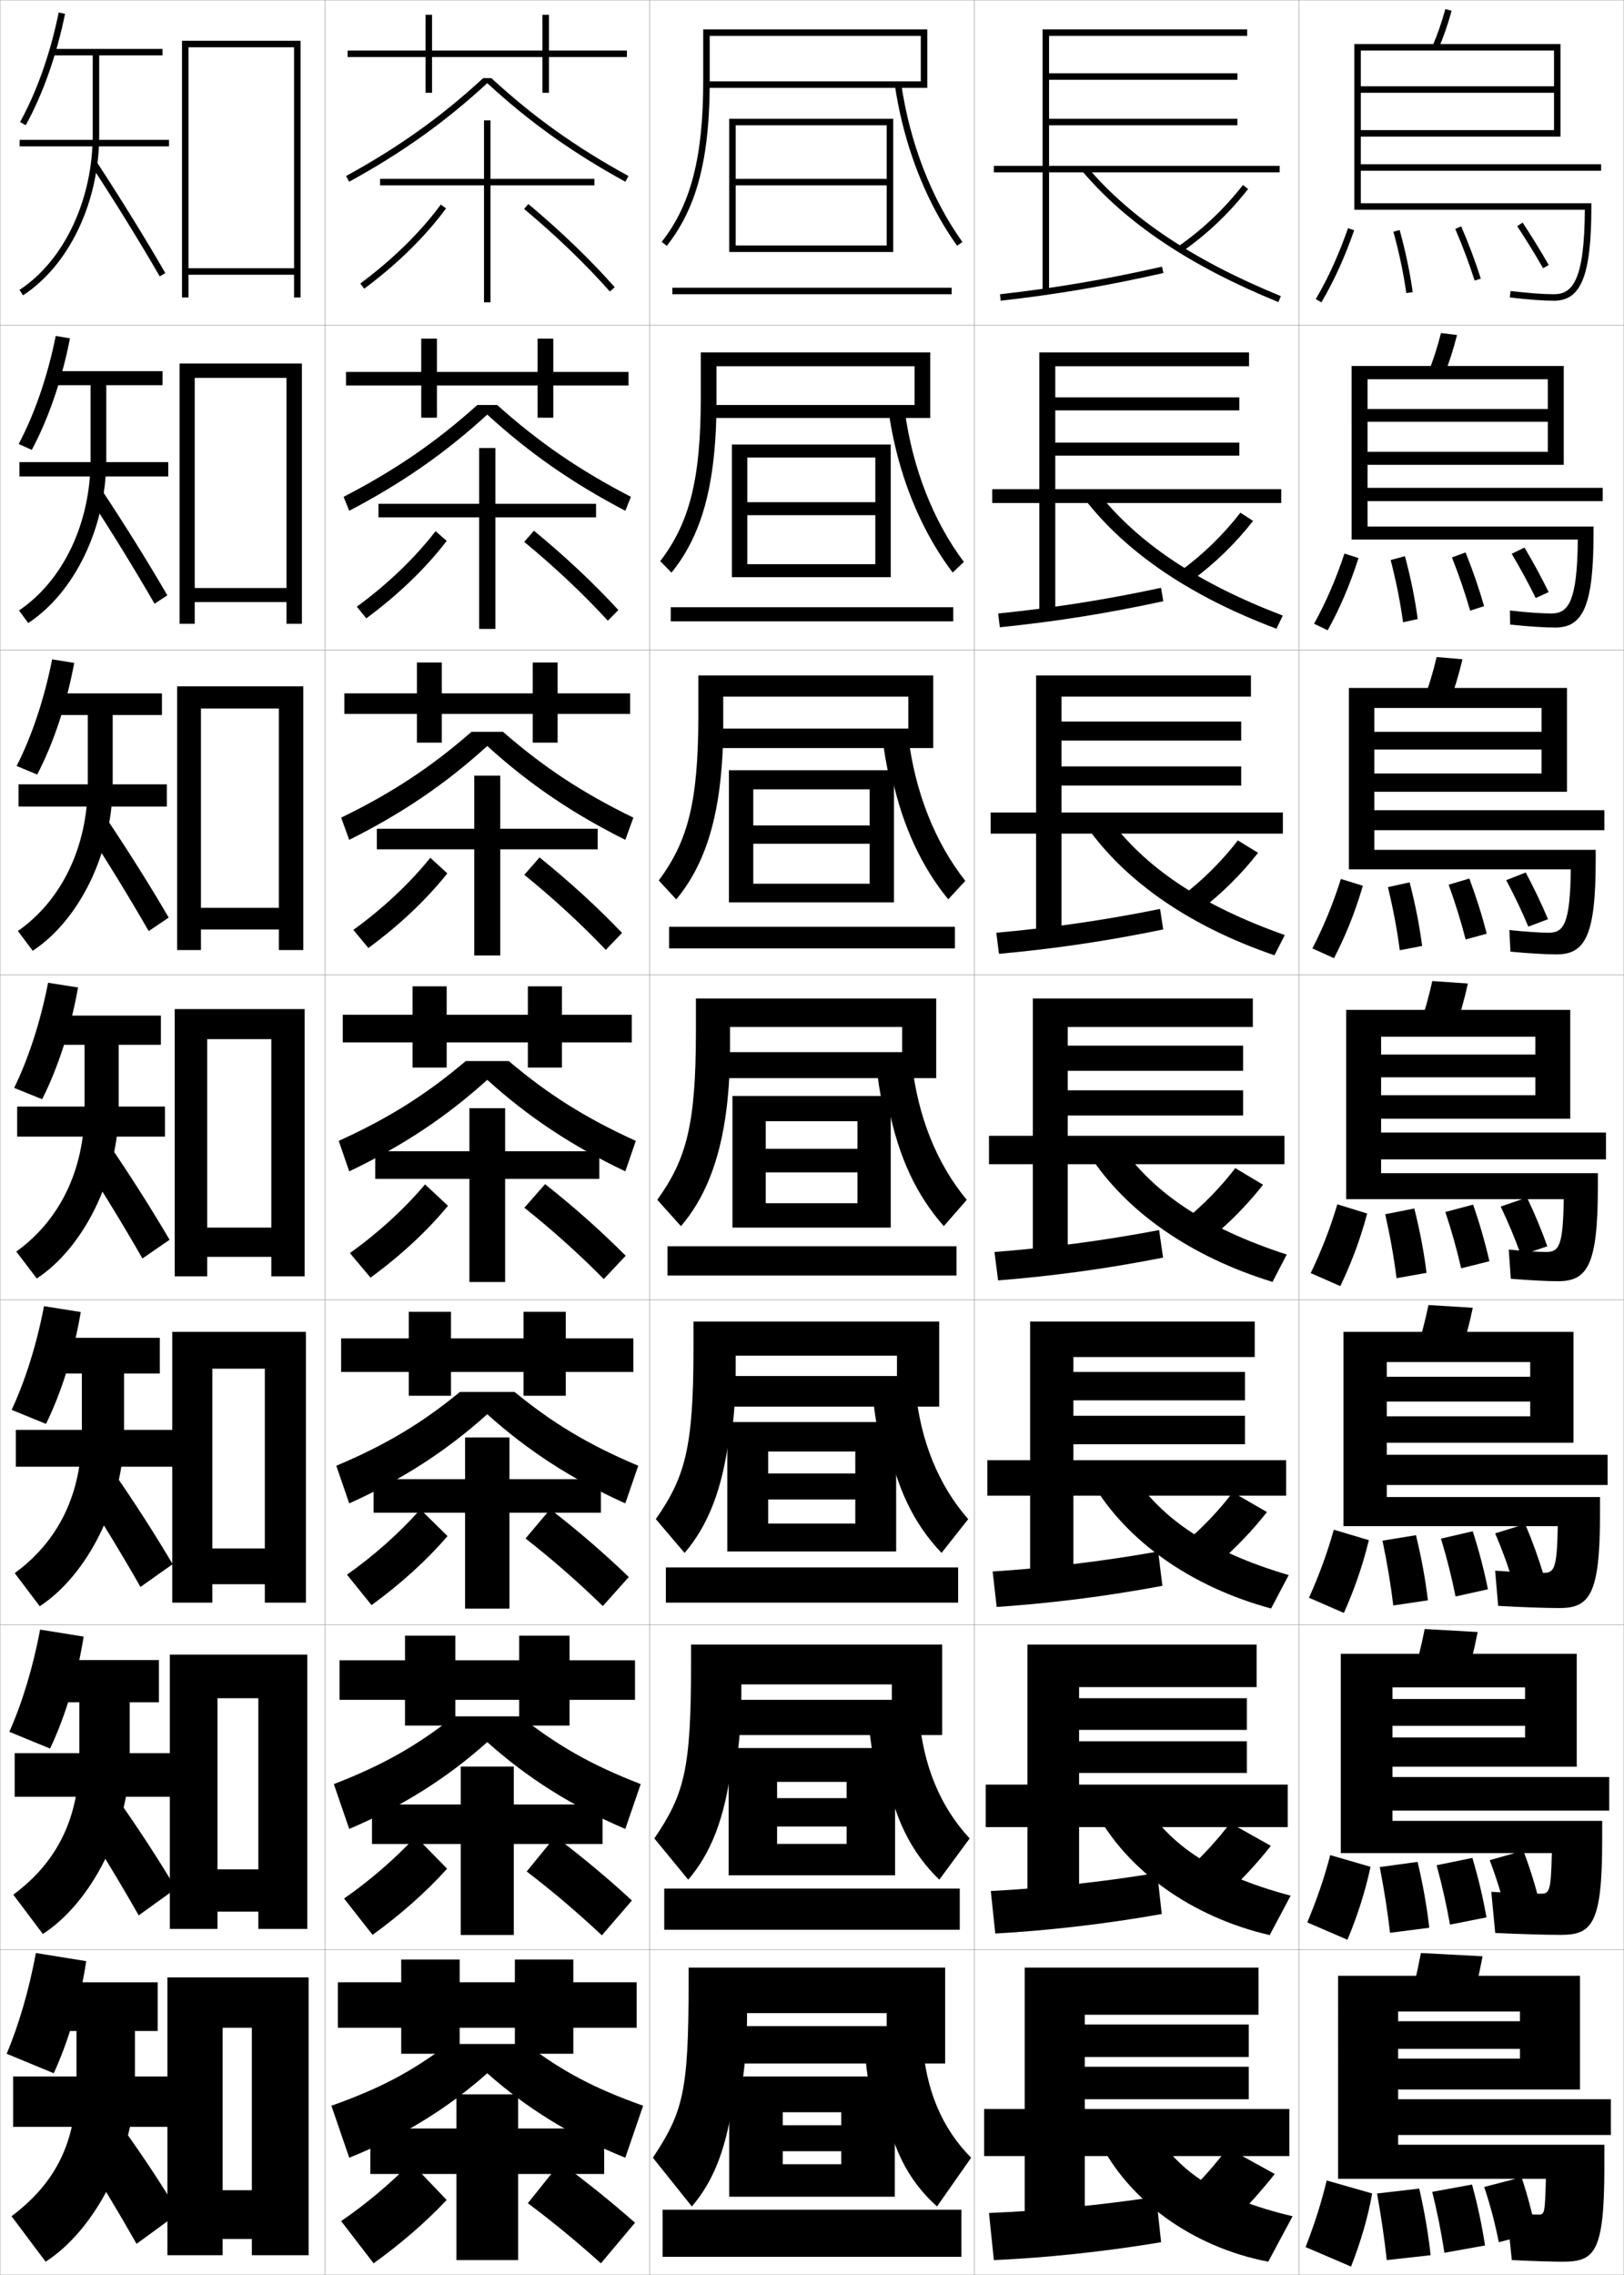 <?xml version="1.0" encoding="utf-8"?>
<!-- Generator: Adobe Illustrator 11 Build 225, SVG Export Plug-In . SVG Version: 6.0.0 Build 78)  -->
<!DOCTYPE svg PUBLIC "-//W3C//DTD SVG 1.0//EN"    "http://www.w3.org/TR/2001/REC-SVG-20010904/DTD/svg10.dtd">
<svg  xmlns="http://www.w3.org/2000/svg" xmlns:xlink="http://www.w3.org/1999/xlink" xmlns:a="http://ns.adobe.com/AdobeSVGViewerExtensions/3.0/"
	 width="500.1" height="700.1" viewBox="0 0 500.1 700.1"
	 overflow="visible" enable-background="new 0 0 500.1 700.1" xml:space="preserve">
		<g id="glyphs">
			<g>
				<rect x="0.05" y="0.05" fill="none" stroke="#999999" stroke-width="0.1" width="100" height="100"/> 
				<rect x="0.05" y="100.05" fill="none" stroke="#999999" stroke-width="0.1" width="100" height="100"/> 
				<rect x="0.05" y="200.05" fill="none" stroke="#999999" stroke-width="0.1" width="100" height="100"/> 
				<rect x="0.05" y="300.05" fill="none" stroke="#999999" stroke-width="0.1" width="100" height="100"/> 
				<rect x="0.05" y="400.05" fill="none" stroke="#999999" stroke-width="0.1" width="100" height="100"/> 
				<rect x="0.05" y="500.05" fill="none" stroke="#999999" stroke-width="0.1" width="100" height="100"/> 
				<rect x="0.05" y="600.05" fill="none" stroke="#999999" stroke-width="0.1" width="100" height="100"/> 
				<rect x="100.05" y="0.05" fill="none" stroke="#999999" stroke-width="0.1" width="100" height="100"/> 
				<rect x="100.05" y="100.05" fill="none" stroke="#999999" stroke-width="0.1" width="100" height="100"/> 
				<rect x="100.05" y="200.05" fill="none" stroke="#999999" stroke-width="0.1" width="100" height="100"/> 
				<rect x="100.05" y="300.05" fill="none" stroke="#999999" stroke-width="0.1" width="100" height="100"/> 
				<rect x="100.05" y="400.05" fill="none" stroke="#999999" stroke-width="0.1" width="100" height="100"/> 
				<rect x="100.05" y="500.05" fill="none" stroke="#999999" stroke-width="0.1" width="100" height="100"/> 
				<rect x="100.05" y="600.05" fill="none" stroke="#999999" stroke-width="0.1" width="100" height="100"/> 
				<rect x="200.05" y="0.05" fill="none" stroke="#999999" stroke-width="0.1" width="100" height="100"/> 
				<rect x="200.05" y="100.05" fill="none" stroke="#999999" stroke-width="0.1" width="100" height="100"/> 
				<rect x="200.05" y="200.05" fill="none" stroke="#999999" stroke-width="0.1" width="100" height="100"/> 
				<rect x="200.05" y="300.05" fill="none" stroke="#999999" stroke-width="0.1" width="100" height="100"/> 
				<rect x="200.05" y="400.05" fill="none" stroke="#999999" stroke-width="0.1" width="100" height="100"/> 
				<rect x="200.05" y="500.05" fill="none" stroke="#999999" stroke-width="0.1" width="100" height="100"/> 
				<rect x="200.05" y="600.05" fill="none" stroke="#999999" stroke-width="0.1" width="100" height="100"/> 
				<rect x="300.05" y="0.05" fill="none" stroke="#999999" stroke-width="0.1" width="100" height="100"/> 
				<rect x="300.05" y="100.05" fill="none" stroke="#999999" stroke-width="0.1" width="100" height="100"/> 
				<rect x="300.05" y="200.05" fill="none" stroke="#999999" stroke-width="0.1" width="100" height="100"/> 
				<rect x="300.05" y="300.05" fill="none" stroke="#999999" stroke-width="0.1" width="100" height="100"/> 
				<rect x="300.05" y="400.05" fill="none" stroke="#999999" stroke-width="0.1" width="100" height="100"/> 
				<rect x="300.05" y="500.05" fill="none" stroke="#999999" stroke-width="0.1" width="100" height="100"/> 
				<rect x="300.05" y="600.05" fill="none" stroke="#999999" stroke-width="0.1" width="100" height="100"/> 
				<rect x="400.05" y="0.05" fill="none" stroke="#999999" stroke-width="0.1" width="100" height="100"/> 
				<rect x="400.05" y="100.05" fill="none" stroke="#999999" stroke-width="0.1" width="100" height="100"/> 
				<rect x="400.05" y="200.05" fill="none" stroke="#999999" stroke-width="0.1" width="100" height="100"/> 
				<rect x="400.05" y="300.05" fill="none" stroke="#999999" stroke-width="0.1" width="100" height="100"/> 
				<rect x="400.05" y="400.05" fill="none" stroke="#999999" stroke-width="0.1" width="100" height="100"/> 
				<rect x="400.05" y="500.05" fill="none" stroke="#999999" stroke-width="0.1" width="100" height="100"/> 
				<rect x="400.05" y="600.05" fill="none" stroke="#999999" stroke-width="0.1" width="100" height="100"/> 
			</g>
			<g>
				<polygon points="77.55,674.05 68.55,674.05 68.55,689.05 77.55,689.05 
					77.55,694.05 95.05,694.05 95.05,608.55 51.55,608.55 51.55,694.05 
					68.55,694.05 68.55,624.05 77.55,624.05 "/>
				<polygon points="94.633,509.216 52.299,509.216 52.299,593.633 66.966,593.633 
					66.966,522.633 79.55,522.633 79.55,575.3 66.966,575.3 66.966,588.3 
					79.55,588.3 79.55,593.633 94.633,593.633 "/>
				<polygon points="94.216,409.883 53.05,409.883 53.05,493.217 65.383,493.217 
					65.383,421.217 81.55,421.217 81.55,476.55 65.383,476.55 65.383,487.55 
					81.55,487.55 81.55,493.217 94.216,493.217 "/>
				<polygon points="93.8,310.55 53.8,310.55 53.8,392.8 63.8,392.8 
					63.8,319.8 83.55,319.8 83.55,377.8 63.8,377.8 63.8,386.8 
					83.55,386.8 83.55,392.8 93.8,392.8 "/>
				<polygon points="93.383,211.216 54.549,211.216 54.549,292.383 61.883,292.383 
					61.883,218.049 85.883,218.049 85.883,279.383 61.883,279.383 61.883,286.05 
					85.883,286.05 85.883,292.383 93.383,292.383 "/>
				<polygon points="92.966,111.883 55.3,111.883 55.3,191.967 59.966,191.967 
					59.966,116.3 88.217,116.3 88.217,180.967 59.966,180.967 59.966,185.3 
					88.217,185.3 88.217,191.967 92.966,191.967 "/>
				<polygon points="90.55,82.55 58.05,82.55 58.05,84.55 90.55,84.55 
					90.55,91.55 92.55,91.55 92.55,12.55 56.05,12.55 56.05,91.55 
					58.05,91.55 58.05,14.55 90.55,14.55 "/>
			</g>
			<g>
				<g>
					<path d="M16.55,638.05c4.551-9.883,8.098-21.968,10-34.5l-15.5-2.5
						c-2.101,11.342-5.283,22.22-9,31L16.55,638.05z"/>
					<path d="M23.55,625.05v15.5c0,18.67-6.418,31.323-20,41.5l10.5,14
						c14.974-9.585,27.5-32.883,27.5-55.5v-15.5h7v-15h-34v15H23.55z"/>
					<rect x="4.05" y="639.05" width="48.5" height="15.5"/> 
					<path d="M24.55,661.55c6.094,9.479,11.823,18.983,17.5,29l13-9.5
						c-4.966-8.296-10.742-17.108-17.5-26.5L24.55,661.55z"/>
				</g>
				<g>
					<path d="M15.414,538.13c4.67-9.822,8.342-21.924,10.351-34.463l-13.41-2.15
						c-2.167,11.518-5.522,22.576-9.482,31.453L15.414,538.13z"/>
					<path d="M24.435,523.884v16.832c0,18.926-6.924,32.449-20.341,42.377l9.104,12.096
						c14.756-9.537,26.737-32.18,26.737-54.473v-16.832h9v-13h-34v13H24.435z"/>
					<rect x="4.518" y="539.55" width="48.504" height="13.416"/> 
					<path d="M24.629,559.642c6.34,9.828,12.322,19.705,18.079,29.824l11.455-8.25
						c-5.166-8.689-11.191-17.996-18.088-27.758L24.629,559.642z"/>
				</g>
				<g>
					<path d="M14.168,438.211c4.79-9.764,8.587-21.88,10.702-34.428l-11.32-1.799
						c-2.233,11.691-5.762,22.933-9.965,31.904L14.168,438.211z"/>
					<path d="M25.21,422.717v18.166c0,19.18-7.43,33.574-20.682,43.252l7.708,10.193
						c14.538-9.491,25.975-31.479,25.975-53.445v-18.166h11v-11h-34v11H25.21z"/>
					<rect x="4.876" y="440.05" width="48.507" height="11.333"/> 
					<path d="M24.598,457.732c6.586,10.179,12.822,20.429,18.658,30.65l9.91-7
						c-5.366-9.085-11.642-18.885-18.677-29.016L24.598,457.732z"/>
				</g>
			</g>
			<g>
				<g>
					<path d="M6.175,37.565l1.75,0.969c5.268-9.526,9.566-21.703,12.105-34.287
						l-1.961-0.395C15.57,16.241,11.347,28.214,6.175,37.565z"/>
					<path d="M50.05,15.05h-34v2h12.5v24.5c0,20.005-8.851,38.713-22.547,47.663l1.094,1.674
						c14.247-9.309,23.453-28.675,23.453-49.337v-24.5h19.5V15.05z"/>
					<rect x="6.05" y="43.05" width="46" height="2"/> 
					<path d="M28.213,51.097c7.57,11.578,14.822,23.319,20.972,33.954l1.73-1.002
						c-6.167-10.665-13.438-22.438-21.028-34.046L28.213,51.097z"/>
				</g>
				<g>
					<path d="M9.789,138.453c5.148-9.586,9.321-21.747,11.754-34.322l-4.384-0.745
						c-2.433,12.214-6.483,24.004-11.412,33.26L9.789,138.453z"/>
					<path d="M27.893,118.55v22.833c0,19.815-8.545,37.375-22.039,46.485l2.833,3.879
						c14.271-9.354,24.04-29.376,24.04-50.364v-22.833h17.333v-4.333H16.06v4.333
						H27.893z"/>
					<rect x="5.977" y="142.216" width="45.836" height="4.417"/> 
					<path d="M27.196,152.672c7.324,11.229,14.322,22.598,20.393,33.129l3.942-2.585
						c-5.967-10.271-12.99-21.55-20.441-32.788L27.196,152.672z"/>
				</g>
				<g>
					<path d="M11.454,238.373c5.029-9.646,9.076-21.792,11.403-34.357l-6.808-1.097
						c-2.365,12.04-6.242,23.646-10.93,32.808L11.454,238.373z"/>
					<path d="M27.037,220.05v21.167c0,19.624-8.24,36.037-21.531,45.306l4.572,6.085
						c14.295-9.4,24.626-30.077,24.626-51.391v-21.167h15.166v-6.667h-34v6.667
						H27.037z"/>
					<rect x="5.704" y="241.383" width="45.673" height="6.833"/> 
					<path d="M25.979,254.248c7.078,10.879,13.822,21.875,19.814,32.303l6.154-4.167
						c-5.767-9.875-12.541-20.662-19.854-31.531L25.979,254.248z"/>
				</g>
				<g>
					<path d="M12.978,338.292c4.91-9.705,8.832-21.836,11.053-34.393l-9.23-1.447
						c-2.299,11.865-6.002,23.289-10.447,32.355L12.978,338.292z"/>
					<path d="M26.04,321.55v19.5c0,19.434-7.936,34.699-21.023,44.128l6.312,8.29
						c14.319-9.445,25.212-30.777,25.212-52.418v-19.5h13v-9h-34v9H26.04z"/>
					<rect x="5.29" y="340.55" width="45.51" height="9.25"/> 
					<path d="M24.622,355.823c6.832,10.529,13.322,21.152,19.236,31.477l8.365-5.75
						c-5.566-9.48-12.092-19.773-19.266-30.273L24.622,355.823z"/>
				</g>
			</g>
			<g>
				<polygon points="193.05,15.55 169.05,15.55 169.05,4.55 167.05,4.55 
					167.05,15.55 133.05,15.55 133.05,4.55 131.05,4.55 131.05,15.55 
					107.05,15.55 107.05,17.55 131.05,17.55 131.05,28.55 133.05,28.55 
					133.05,17.55 167.05,17.55 167.05,28.55 169.05,28.55 169.05,17.55 
					193.05,17.55 "/>
				<polygon points="193.55,114.466 170.383,114.466 170.383,104.216 165.55,104.216 
					165.55,114.466 134.55,114.466 134.55,104.216 129.717,104.216 129.717,114.466 
					106.55,114.466 106.55,118.633 129.717,118.633 129.717,128.55 134.55,128.55 
					134.55,118.633 165.55,118.633 165.55,128.55 170.383,128.55 170.383,118.633 
					193.55,118.633 "/>
				<polygon points="194.05,213.383 171.717,213.383 171.717,203.883 164.05,203.883 
					164.05,213.383 136.05,213.383 136.05,203.883 128.383,203.883 128.383,213.383 
					106.05,213.383 106.05,219.716 128.383,219.716 128.383,228.55 136.05,228.55 
					136.05,219.716 164.05,219.716 164.05,228.55 171.717,228.55 171.717,219.716 
					194.05,219.716 "/>
				<polygon points="194.55,312.3 173.05,312.3 173.05,303.55 162.55,303.55 
					162.55,312.3 137.55,312.3 137.55,303.55 127.05,303.55 127.05,312.3 
					105.55,312.3 105.55,320.8 127.05,320.8 127.05,328.55 137.55,328.55 
					137.55,320.8 162.55,320.8 162.55,328.55 173.05,328.55 173.05,320.8 
					194.55,320.8 "/>
			</g>
			<polygon points="195.05,411.884 174.216,411.884 174.216,403.717 161.216,403.717 
				161.216,411.884 138.883,411.884 138.883,403.717 125.883,403.717 125.883,411.884 
				105.049,411.884 105.049,422.217 125.883,422.217 125.883,429.55 138.883,429.55 
				138.883,422.217 161.216,422.217 161.216,429.55 174.216,429.55 174.216,422.217 
				195.05,422.217 "/>
			<polygon points="195.55,510.967 175.383,510.967 175.383,503.384 159.883,503.384 
				159.883,510.967 140.217,510.967 140.217,503.384 124.717,503.384 124.717,510.967 
				104.55,510.967 104.55,523.134 124.717,523.134 124.717,531.05 140.217,531.05 
				140.217,523.134 159.883,523.134 159.883,531.05 175.383,531.05 175.383,523.134 
				195.55,523.134 "/>
			<polygon points="196.05,610.05 176.55,610.05 176.55,603.05 158.55,603.05 
				158.55,610.05 141.55,610.05 141.55,603.05 123.55,603.05 123.55,610.05 
				104.05,610.05 104.05,624.05 123.55,624.05 123.55,632.05 141.55,632.05 
				141.55,624.05 158.55,624.05 158.55,632.05 176.55,632.05 176.55,624.05 
				196.05,624.05 "/>
			<g>
				<path d="M151.313,24.05h-2.527c-12.958,11.928-26.009,21.242-42.217,30.123
					l0.961,1.754c16.319-8.941,29.469-18.329,42.52-30.331
					c13.051,12.002,26.201,21.39,42.52,30.331l0.961-1.754
					C177.322,45.292,164.271,35.978,151.313,24.05z"/>
				<path d="M153.103,124.633c12.639,11.335,25.136,19.968,41.181,28.27l-1.717,4.295
					c-16.347-8.56-29.596-17.793-42.517-29.609
					c-12.921,11.816-26.168,21.05-42.517,29.609l-1.717-4.295
					c16.044-8.302,28.541-16.934,41.181-28.27H153.103z"/>
				<path d="M154.893,225.216c12.322,10.743,24.264,18.692,40.145,26.416l-2.474,6.836
					c-16.375-8.177-29.722-17.256-42.513-28.887
					c-12.792,11.631-26.136,20.71-42.513,28.887l-2.474-6.836
					c15.881-7.723,27.822-15.673,40.145-26.416H154.893z"/>
			</g>
			<path d="M162.05,629.05c11.052,8.374,20.773,13.592,36,19l-5.5,16
				c-16.491-6.648-30.227-15.11-42.5-26c-12.273,10.89-26.009,19.352-42.5,26l-5.5-16
				c15.227-5.408,24.948-10.626,36-19H162.05z"/>
			<path d="M160.26,528.217c11.37,8.966,21.646,14.866,37.036,20.854l-4.743,13.793
				c-16.462-7.031-30.1-15.647-42.503-26.723
				c-12.403,11.075-26.041,19.691-42.503,26.723l-4.744-13.793
				c15.39-5.987,25.667-11.888,37.036-20.854H160.26z"/>
			<path d="M158.471,428.384c11.687,9.559,22.519,16.142,38.072,22.708l-3.987,11.584
				c-16.433-7.412-29.974-16.183-42.506-27.443
				c-12.533,11.261-26.072,20.031-42.506,27.443l-3.987-11.584
				c15.554-6.566,26.386-13.149,38.072-22.708H158.471z"/>
			<path d="M156.682,326.55c12.005,10.15,23.392,17.417,39.108,24.562l-3.23,9.377
				c-16.404-7.795-29.848-16.72-42.51-28.165
				c-12.662,11.445-26.104,20.37-42.51,28.165l-3.23-9.377
				c15.717-7.145,27.104-14.411,39.108-24.562H156.682z"/>
			<g>
				<g>
					<polygon points="186.05,655.05 159.55,655.05 159.55,644.55 140.55,644.55 
						140.55,655.05 114.05,655.05 114.05,669.05 140.55,669.05 140.55,695.55 
						159.55,695.55 159.55,669.05 186.05,669.05 "/>
					<path d="M105.05,683.55l10,13c8.656-6.237,16.137-12.766,22.5-19.5l-11-11.5
						C119.913,672.264,112.583,678.403,105.05,683.55z"/>
					<path d="M162.55,678.05c7.607,5.685,14.594,11.402,22.5,18.5l10.5-12.5
						c-7.391-6.487-14.625-12.328-23-18.5L162.55,678.05z"/>
				</g>
				<g>
					<polygon points="185.55,555.329 158.217,555.329 158.217,543.661 141.884,543.661 
						141.884,555.329 114.55,555.329 114.55,567.495 141.884,567.495 141.884,595.495 
						158.217,595.495 158.217,567.495 185.55,567.495 "/>
					<path d="M105.95,584.278l8.782,11.184c8.895-6.441,16.581-13.307,22.952-20.367
						l-9.686-9.865C121.42,572.247,113.883,578.765,105.95,584.278z"/>
					<path d="M162.193,575.956c8.008,6.135,15.31,12.324,23.148,19.65l9.249-10.723
						c-7.42-6.828-14.94-13.131-23.601-19.684L162.193,575.956z"/>
				</g>
				<g>
					<polygon points="185.05,455.218 156.883,455.218 156.883,442.384 143.217,442.384 
						143.217,455.218 115.05,455.218 115.05,465.551 143.217,465.551 143.217,495.051 
						156.883,495.051 156.883,465.551 185.05,465.551 "/>
					<path d="M106.851,484.616l7.564,9.369c9.132-6.647,17.025-13.849,23.403-21.236
						l-8.37-8.229C122.927,471.842,115.183,478.734,106.851,484.616z"/>
					<path d="M161.836,473.473c8.408,6.585,16.026,13.245,23.797,20.8l7.999-8.943
						c-7.449-7.171-15.256-13.937-24.202-20.867L161.836,473.473z"/>
				</g>
			</g>
			<g>
				<g>
					<polygon points="183.05,55.05 151.05,55.05 151.05,37.05 149.05,37.05 
						149.05,55.05 117.05,55.05 117.05,57.05 149.05,57.05 149.05,93.05 
						151.05,93.05 151.05,57.05 183.05,57.05 "/>
					<path d="M110.955,87.246l1.19,1.607c10.085-7.47,18.802-16.015,25.21-24.71
						l-1.61-1.188C129.454,71.494,120.881,79.894,110.955,87.246z"/>
					<path d="M161.408,64.316c10.012,8.386,18.893,16.93,26.394,25.396l1.496-1.326
						c-7.566-8.541-16.518-17.155-26.606-25.604L161.408,64.316z"/>
				</g>
				<g>
					<polygon points="183.55,155.05 152.55,155.05 152.55,137.883 147.55,137.883 
						147.55,155.05 116.55,155.05 116.55,159.216 147.55,159.216 147.55,193.55 
						152.55,193.55 152.55,159.216 183.55,159.216 "/>
					<path d="M109.887,186.713l2.909,3.59c9.847-7.264,18.358-15.473,24.758-23.842
						l-3.425-2.989C127.78,171.706,119.415,179.729,109.887,186.713z"/>
					<path d="M161.432,166.771c9.611,7.936,18.176,16.009,25.745,24.248l3.246-3.272
						c-7.537-8.199-16.202-16.351-26.005-24.419L161.432,166.771z"/>
				</g>
				<g>
					<polygon points="184.05,255.049 154.05,255.049 154.05,238.716 146.05,238.716 
						146.05,255.049 116.05,255.049 116.05,261.383 146.05,261.383 146.05,294.05 
						154.05,294.05 154.05,261.383 184.05,261.383 "/>
					<path d="M108.819,286.18l4.627,5.572c9.608-7.059,17.914-14.932,24.307-22.974
						l-5.24-4.792C126.107,271.917,117.949,279.563,108.819,286.18z"/>
					<path d="M161.456,269.227c9.21,7.485,17.459,15.087,25.096,23.098l4.997-5.218
						c-7.508-7.856-15.887-15.545-25.404-23.235L161.456,269.227z"/>
				</g>
			</g>
			<g>
				<polygon points="184.55,354.3 155.55,354.3 155.55,341.05 144.55,341.05 
					144.55,354.3 115.55,354.3 115.55,362.8 144.55,362.8 144.55,394.55 
					155.55,394.55 155.55,362.8 184.55,362.8 "/>
				<path d="M107.752,385.647l6.346,7.555c9.37-6.854,17.469-14.391,23.854-22.105
					l-7.055-6.594C124.434,372.129,116.482,379.398,107.752,385.647z"/>
				<path d="M161.479,371.683c8.809,7.035,16.742,14.166,24.446,21.949l6.748-7.164
					c-7.479-7.514-15.571-14.741-24.804-22.051L161.479,371.683z"/>
			</g>
			<g>
				<polygon points="226.55,38.55 273.05,38.55 273.05,55.05 226.55,55.05 
					226.55,57.05 273.05,57.05 273.05,75.55 226.55,75.55 226.55,77.55 
					275.05,77.55 275.05,36.55 224.55,36.55 224.55,77.55 226.55,77.55 "/>
				<rect x="207.05" y="88.55" width="86" height="2"/> 
			</g>
			<g>
				<polygon points="230.133,140.8 269.55,140.8 269.55,154.549 230.133,154.549 
					230.133,158.55 269.55,158.55 269.55,173.633 230.133,173.633 230.133,177.633 
					274.3,177.633 274.3,136.8 225.383,136.8 225.383,177.633 230.133,177.633 "/>
				<rect x="206.549" y="186.883" width="87" height="4.333"/> 
			</g>
			<g>
				<polygon points="231.966,242.925 267.8,242.925 267.8,254.05 231.966,254.05 
					231.966,259.675 267.8,259.675 267.8,271.966 231.966,271.966 231.966,277.716 
					275.3,277.716 275.3,237.05 224.466,237.05 224.466,277.716 231.966,277.716 "/>
				<rect x="206.05" y="285.216" width="88" height="6.667"/> 
			</g>
			<g>
				<polygon points="235.8,345.05 264.05,345.05 264.05,353.55 235.8,353.55 
					235.8,360.8 264.05,360.8 264.05,370.3 235.8,370.3 235.8,377.8 
					274.3,377.8 274.3,337.3 225.55,337.3 225.55,377.8 235.8,377.8 "/>
				<rect x="205.55" y="383.55" width="89" height="9"/> 
			</g>
			<g>
				<polygon points="236.55,446.716 263.384,446.716 263.384,453.466 236.55,453.466 
					236.55,461.466 263.384,461.466 263.384,468.884 236.55,468.884 236.55,477.466 
					275.966,477.466 275.966,437.634 223.967,437.634 223.967,477.466 236.55,477.466 "/>
				<rect x="205.05" y="482.384" width="90" height="10.832"/> 
			</g>
			<g>
				<polygon points="239.3,548.383 260.717,548.383 260.717,553.383 239.3,553.383 
					239.3,562.133 260.717,562.133 260.717,567.467 239.3,567.467 239.3,577.133 
					275.633,577.133 275.633,537.967 224.383,537.967 224.383,577.133 239.3,577.133 "/>
				<rect x="204.55" y="581.217" width="91" height="12.666"/> 
			</g>
			<g>
				<polygon points="275.55,676.05 275.55,639.05 224.55,639.05 224.55,676.05 
					241.05,676.05 241.05,650.05 259.05,650.05 259.05,654.05 241.05,654.05 
					241.05,662.05 259.05,662.05 259.05,666.05 241.05,666.05 241.05,676.05 "/>
				<rect x="204.05" y="680.05" width="92" height="14.5"/> 
			</g>
			<g>
				<path d="M283.55,25.05h-66v2h68v-18h-69v16c0,23.256-3.823,38.023-12.785,49.381
					l1.57,1.238c7.523-9.534,11.543-21.312,12.787-38.119l0,0
					c0.288-3.887,0.428-8.041,0.428-12.5v-14h65V25.05z"/>
				<path d="M277.777,37.55c3.447,14.178,9.301,27.41,16.96,38.083l1.625-1.166
					c-9.491-13.227-16.176-30.473-18.823-48.562l-1.979,0.289
					C276.121,30.027,276.871,33.819,277.777,37.55L277.777,37.55z"/>
			</g>
			<g>
				<path d="M291.05,605.55h-79v4.5c0,33.658-1.652,39.863-11,54l12,15
					c6.872-8.02,10.943-18.439,13-35h2c1.295-7.002,2-14.95,2-24v-0.5h43v4h-48.5v11.5h66.5
					V605.55z"/>
				<path d="M284.05,628.05h-18c0.379,5.819,1.045,11.097,2,16h3.5
					c2.692,16.688,8.023,26.942,17,35l10.5-15
					C290.117,655.054,285.036,643.226,284.05,628.05z"/>
			</g>
			<g>
				<g>
					<path d="M226.607,543.133c1.099-6.555,1.693-13.927,1.693-22.25v-2.5h46.333v4.75h-51.25
						v10.834h66.75v-27.834h-77.333v6.417c0,31.996-2.084,39.654-11.297,53.23
						l10.428,12.706c6.976-8.129,11.298-18.917,13.343-35.354H226.607z"/>
					<path d="M282.965,527.692l-15.663,0.048c0.409,5.488,1.089,10.519,2.036,15.227
						h2.916c2.818,16.27,8.236,27.02,16.994,35.514l9.354-12.694
						C289.576,556.085,284.228,543.354,282.965,527.692z"/>
				</g>
				<g>
					<path d="M225.164,442.216c0.903-6.107,1.386-12.903,1.386-20.5v-4.5h49.666v6.25h-53.999
						v9.418h66.999v-26.168h-75.666v8.334c0,30.334-2.516,39.445-11.595,52.461
						l8.856,10.412c7.079-8.238,11.653-19.395,13.687-35.707H225.164z"/>
					<path d="M272.958,441.884c2.945,15.852,8.449,27.098,16.988,36.027l8.207-10.389
						c-9.118-10.406-14.734-24.041-16.273-40.188l-13.326,0.096
						c0.439,5.158,1.133,9.94,2.072,14.453H272.958z"/>
				</g>
				<g>
					<path d="M223.722,341.3c0.707-5.661,1.078-11.881,1.078-18.75v-6.5h53v7.75h-56.75v8h67.25v-24.5
						h-74v10.25c0,28.671-2.948,39.236-11.893,51.69l7.285,8.119
						C216.875,369.011,221.7,357.487,223.722,341.3L223.722,341.3z"/>
					<g>
						<path d="M273.663,340.8c3.07,15.434,8.662,27.176,16.98,36.541l7.062-8.082
							c-9.212-11.111-15.095-25.648-16.912-42.281l-10.988,0.145
							c0.469,4.826,1.178,9.361,2.107,13.678H273.663z"/>
					</g>
				</g>
				<g>
					<path d="M279.716,224.216h-59.833v6h67.5v-22.333h-72.333v12.167
						c0,26.866-3.24,38.832-12.19,50.921l5.38,5.825
						c7.296-8.744,11.853-20.352,13.615-36.746l0,0
						c0.567-5.07,0.861-10.601,0.861-16.667v-9h57V224.216z"/>
					<path d="M274.815,239.716c3.268,14.754,9.062,27.146,17.192,37.055l5.251-5.677
						c-9.306-11.816-15.456-27.256-17.55-44.375l-7.985,0.093
						c0.514,4.466,1.263,8.759,2.217,12.904H274.815z"/>
				</g>
				<g>
					<path d="M281.633,124.633h-62.917v4h67.75v-20.167h-70.667v14.083
						c0,25.061-3.531,38.428-12.487,50.151l3.475,3.531
						c7.41-9.139,11.698-20.832,13.201-37.433l0,0
						c0.428-4.478,0.645-9.321,0.645-14.583v-11.5h61V124.633z"/>
					<path d="M275.968,138.633c3.466,14.076,9.463,27.116,17.404,37.569l3.438-3.271
						c-9.398-12.521-15.816-28.864-18.187-46.468l-4.982,0.041
						C274.201,130.608,274.989,134.659,275.968,138.633L275.968,138.633z"/>
				</g>
			</g>
			<g>
				<polygon points="394.05,51.05 323.05,51.05 323.05,38.55 381.05,38.55 
					381.05,36.55 323.05,36.55 323.05,24.55 381.05,24.55 381.05,22.55 
					323.05,22.55 323.05,11.05 384.05,11.05 384.05,9.05 321.05,9.05 
					321.05,51.05 306.05,51.05 306.05,53.05 321.05,53.05 321.05,89.55 
					323.05,89.55 323.05,53.05 394.05,53.05 "/>
				<path d="M307.938,90.556l0.225,1.988c17.354-1.959,32.34-4.507,50.108-8.519
					l-0.441-1.951C340.136,86.069,325.215,88.605,307.938,90.556z"/>
				<path d="M362.979,75.729l1.143,1.641c7.576-5.279,14.378-11.74,20.217-19.204
					l-1.576-1.232C377.046,64.24,370.39,70.564,362.979,75.729z"/>
				<path d="M333.287,52.696c13.64,16.1,33.392,29.275,60.385,40.279l0.756-1.852
					C367.739,80.244,348.239,67.252,334.812,51.403L333.287,52.696z"/>
			</g>
			<g>
				<g>
					<polygon points="394.55,150.549 324.966,150.549 324.966,140.216 381.633,140.216 
						381.633,136.216 324.966,136.216 324.966,126.299 381.633,126.299 381.633,122.299 
						324.966,122.299 324.966,112.716 384.633,112.716 384.633,108.466 320.05,108.466 
						320.05,150.549 305.55,150.549 305.55,154.8 320.05,154.8 320.05,189.549 
						324.966,189.549 324.966,154.8 394.55,154.8 "/>
					<path d="M307.373,188.805l0.521,4.24c17.106-1.743,32.699-4.195,50.34-8.015
						l-0.701-4.126C339.946,184.669,324.418,187.078,307.373,188.805z"/>
					<path d="M363.49,175.732l3.368,3.001c7.095-5.174,13.512-11.389,19.015-18.42
						l-3.896-2.528C376.642,164.643,370.404,170.698,363.49,175.732z"/>
					<path d="M337.935,151.344c12.396,15.734,30.819,28.091,57.097,38.101l-1.963,4.043
						c-26.428-9.926-46.192-23.332-59.071-39.899L337.935,151.344z"/>
				</g>
				<g>
					<polygon points="395.05,250.05 326.883,250.05 326.883,241.758 382.216,241.758 
						382.216,235.883 326.883,235.883 326.883,227.925 382.216,227.925 382.216,222.05 
						326.883,222.05 326.883,214.383 385.216,214.383 385.216,207.883 319.05,207.883 
						319.05,250.05 305.05,250.05 305.05,256.55 319.05,256.55 319.05,289.55 
						326.883,289.55 326.883,256.55 395.05,256.55 "/>
					<path d="M306.808,287.054l0.817,6.492c16.86-1.528,33.06-3.884,50.571-7.512
						l-0.961-6.302C339.757,283.27,323.622,285.55,306.808,287.054z"/>
					<path d="M364.003,275.736l5.594,4.361c6.613-5.068,12.645-11.038,17.812-17.636
						l-6.219-3.822C376.237,265.047,370.419,270.832,364.003,275.736z"/>
					<path d="M341.058,251.285c11.365,15.621,28.712,27.342,54.578,36.48L392.464,294
						c-25.861-8.849-45.638-22.483-57.756-39.52L341.058,251.285z"/>
				</g>
				<g>
					<polygon points="395.55,349.55 328.8,349.55 328.8,343.3 382.8,343.3 
						382.8,335.55 328.8,335.55 328.8,329.55 382.8,329.55 382.8,321.8 
						328.8,321.8 328.8,316.05 385.8,316.05 385.8,307.3 318.05,307.3 
						318.05,349.55 304.55,349.55 304.55,358.3 318.05,358.3 318.05,389.55 
						328.8,389.55 328.8,358.3 395.55,358.3 "/>
					<path d="M306.243,385.303l1.113,8.744c16.613-1.312,33.42-3.572,50.804-7.009
						l-1.221-8.477C339.567,381.87,322.825,384.022,306.243,385.303z"/>
					<path d="M364.515,375.739l7.82,5.721c6.132-4.963,11.777-10.688,16.609-16.852
						l-8.539-5.117C375.834,365.45,370.435,370.966,364.515,375.739z"/>
					<path d="M344.181,351.227c10.334,15.507,26.604,26.592,52.059,34.86l-4.379,8.426
						c-25.295-7.771-45.084-21.636-56.441-39.14L344.181,351.227z"/>
				</g>
			</g>
			<g>
				<polygon points="396.05,449.384 330.55,449.384 330.55,444.466 383.384,444.466 
					383.384,435.716 330.55,435.716 330.55,430.966 383.384,430.966 383.384,422.216 
					330.55,422.216 330.55,417.634 386.384,417.634 386.384,406.716 317.216,406.716 
					317.216,449.384 304.05,449.384 304.05,460.3 317.216,460.3 317.216,489.55 
					330.55,489.55 330.55,460.3 396.05,460.3 "/>
				<path d="M305.679,483.636l1.242,10.912c16.367-1.098,33.78-3.261,51.035-6.506
					l-1.312-10.568C339.378,480.554,322.028,482.578,305.679,483.636z"/>
				<path d="M365.026,474.659l9.713,6.748c5.65-4.857,10.91-10.338,15.406-16.068
					l-10.525-6.078C375.431,464.771,370.45,470.017,365.026,474.659z"/>
				<path d="M347.304,451.501c9.303,15.393,24.496,25.842,49.539,33.24l-5.42,10.283
					c-24.729-6.693-44.53-20.787-55.127-38.76L347.304,451.501z"/>
			</g>
			<g>
				<polygon points="396.55,549.217 332.3,549.217 332.3,545.633 383.967,545.633 
					383.967,535.883 332.3,535.883 332.3,532.383 383.967,532.383 383.967,522.633 
					332.3,522.633 332.3,519.217 386.967,519.217 386.967,506.133 316.383,506.133 
					316.383,549.217 303.55,549.217 303.55,562.3 316.383,562.3 316.383,589.55 
					332.3,589.55 332.3,562.3 396.55,562.3 "/>
				<path d="M305.114,581.968l1.371,13.081c16.121-0.882,34.141-2.949,51.268-6.003
					l-1.406-12.659C339.188,579.236,321.231,581.134,305.114,581.968z"/>
				<path d="M365.538,575.58l11.606,7.773c5.169-4.752,10.043-9.986,14.203-15.284
					l-12.513-7.039C375.026,566.09,370.465,571.067,365.538,575.58z"/>
				<path d="M350.427,551.775c8.272,15.279,22.389,25.093,47.02,31.62l-6.46,12.142
					c-24.164-5.617-43.978-19.939-53.813-38.38L350.427,551.775z"/>
			</g>
			<g>
				<polygon points="397.05,649.05 334.05,649.05 334.05,646.05 384.55,646.05 
					384.55,636.05 334.05,636.05 334.05,633.05 384.55,633.05 384.55,623.05 
					334.05,623.05 334.05,620.05 387.55,620.05 387.55,605.55 315.55,605.55 
					315.55,649.05 303.05,649.05 303.05,663.55 315.55,663.55 315.55,689.55 
					334.05,689.55 334.05,663.55 397.05,663.55 "/>
				<path d="M304.55,681.05l1.5,14.5c15.875-0.666,34.501-2.638,51.5-5.5l-1.5-14
					C338.998,678.67,320.435,680.439,304.55,681.05z"/>
				<path d="M378.05,661.05c-3.428,4.609-7.569,9.318-12,13.7l13.5,8.8
					c4.687-4.646,9.176-9.636,13-14.5L378.05,661.05z"/>
				<path d="M353.55,652.05c7.241,15.165,20.281,24.343,44.5,30l-7.5,14
					c-23.599-4.54-43.425-19.092-52.5-38L353.55,652.05z"/>
			</g>
			<g>
				<g>
					<path d="M408.55,671.05c-1.687,6.917-3.592,12.953-6.5,20.5l14,6
						c3.03-7.731,5.267-15.459,6.5-22.5L408.55,671.05z"/>
					<path d="M427.05,695.55l13.5-1.5c-0.682-6.406-1.848-13.247-3.5-20.5l-13,1.5
						C425.389,682.532,426.326,689.061,427.05,695.55z"/>
					<path d="M444.8,693.3l12.5-2.25c-0.954-6.213-2.23-12.291-4-18.75l-12.25,2.25
						C442.688,681.198,443.821,687.009,444.8,693.3z"/>
					<path d="M461.55,690.05l11.5-3c-1.227-6.02-2.613-11.336-4.5-17l-11.5,3
						C458.988,678.864,460.316,683.957,461.55,690.05z"/>
				</g>
				<g>
					<path d="M402.572,591.632l12.371,5.336c2.968-7.117,5.459-14.707,7.098-22.447
						l-12.399-3.608C407.768,578.03,405.639,584.249,402.572,591.632z"/>
					<path d="M428.052,594.823l12.08-1.547c-0.716-6.374-1.907-13.117-3.588-20.271
						l-11.655,1.589C426.306,581.924,427.304,588.394,428.052,594.823z"/>
					<path d="M446.516,592.309L457.75,590.082c-1.071-6.046-2.463-11.989-4.339-18.307
						l-11.015,2.257C444.158,580.498,445.428,586.207,446.516,592.309z"/>
					<path d="M463.822,588.799l10.372-2.915c-1.429-5.727-3.022-10.867-5.089-16.342
						l-10.361,2.932C460.85,578.068,462.391,583.019,463.822,588.799z"/>
				</g>
				<g>
					<path d="M403.096,491.714l10.742,4.672c2.905-6.503,5.651-13.954,7.693-22.394
						l-10.797-3.219C408.673,478.093,406.32,484.496,403.096,491.714z"/>
					<path d="M429.053,494.097l10.66-1.594c-0.748-6.343-1.965-12.988-3.675-20.042
						l-10.31,1.678C427.223,481.316,428.28,487.728,429.053,494.097z"/>
					<path d="M448.232,491.317l9.969-2.202c-1.188-5.88-2.697-11.688-4.679-17.863
						l-9.778,2.263C445.629,479.797,447.035,485.406,448.232,491.317z"/>
					<path d="M466.094,487.549l9.245-2.831c-1.631-5.433-3.431-10.399-5.677-15.684
						l-9.225,2.864C462.711,477.273,464.466,482.08,466.094,487.549z"/>
				</g>
				<g>
					<path d="M403.618,391.796l9.113,4.008c2.843-5.889,5.844-13.202,8.291-22.34
						l-9.195-2.828C409.577,378.156,407.002,384.743,403.618,391.796z"/>
					<path d="M430.055,393.37l9.24-1.641c-0.782-6.311-2.023-12.858-3.763-19.812
						l-8.965,1.766C428.14,380.709,429.258,387.061,430.055,393.37z"/>
					<path d="M449.948,390.326l8.703-2.178c-1.305-5.714-2.93-11.386-5.018-17.421
						l-8.543,2.27C447.099,379.097,448.642,384.604,449.948,390.326z"/>
					<path d="M468.366,386.298l8.117-2.746c-1.833-5.139-3.84-9.931-6.266-15.025
						l-8.086,2.797C464.572,376.478,466.54,381.142,468.366,386.298z"/>
				</g>
			</g>
			<g>
				<path d="M405.188,92.043l1.725,1.014c3.926-6.675,7.224-13.93,10.083-22.18
					l-1.891-0.654C412.29,78.346,409.046,85.483,405.188,92.043z"/>
				<path d="M429.085,71.314c1.805,6.571,3.104,12.746,3.975,18.876l1.98-0.281
					c-0.883-6.215-2.199-12.47-4.025-19.124L429.085,71.314z"/>
				<path d="M448.131,70.444c2.379,5.551,4.331,10.755,5.966,15.908l1.906-0.605
					c-1.655-5.216-3.629-10.479-6.034-16.092L448.131,70.444z"/>
				<path d="M467.213,69.598c2.943,4.493,5.55,8.729,7.97,12.949l1.734-0.994
					c-2.439-4.256-5.066-8.524-8.03-13.051L467.213,69.598z"/>
			</g>
			<g>
				<path d="M452.55,618.55c1.546-4.999,2.856-10.378,4-16.5l-19-1
					c-1.144,6.122-2.453,11.501-4,16.5L452.55,618.55z"/>
				<path d="M412.05,670.55h64c-0.322,10.964-0.35,11-2.5,11c-1.098,0-6.68-0.279-9.5-0.5
					l1.5,14.5c6.154,0.311,12.295,0.5,15.5,0.5c9.88,0,13-2.442,13-29v-7h-63.5v-3h65.5v-11h-65.5v-27h37.5v3
					h-37.5v8.5h37.5v3h-37.5v9.5h56v-35h-74.5V670.55z"/>
			</g>
			<g>
				<path d="M451.036,517.95c1.543-4.749,2.856-9.865,4.008-15.689l-16.321-0.922
					c-1.147,5.809-2.454,10.91-3.992,15.644L451.036,517.95z"/>
				<path d="M480.633,595.466c9.63,0,12.75-3.345,12.75-29v-6.083h-64.583v-3.167h66.75v-10.333
					h-66.75v-27.583h40.833v3.583h-40.833v8.25h40.833v3.584h-40.833v8.999h56.75v-34.749
					h-72.667v61.333h64.998c-0.287,11.934-0.727,12.5-3.498,12.5
					c-2.178,0-10.272-0.29-15.147-0.582l1.211,12.664
					C468.497,595.25,476.343,595.466,480.633,595.466z"/>
			</g>
			<g>
				<path d="M449.522,417.351c1.541-4.498,2.855-9.353,4.016-14.879l-13.643-0.844
					c-1.151,5.495-2.455,10.32-3.984,14.787L449.522,417.351z"/>
				<path d="M480.216,494.883c9.381,0,12.5-4.247,12.5-29v-5.167h-65.666v-3.708h68v-9.292h-68
					v-28.541h44.166v4.541h-44.166v7.625h44.166v4.543h-44.166v8.124h57.5v-34.124h-70.834
					v59.791h65.996c-0.251,13.279-1.104,14.375-4.496,14.375
					c-2.495,0-9.709-0.301-14.794-0.664l0.922,10.828
					C468.904,494.641,476.092,494.883,480.216,494.883z"/>
			</g>
			<g>
				<g>
					<g>
						<path d="M448.008,316.751c1.54-4.248,2.856-8.84,4.024-14.068l-10.965-0.766
							c-1.154,5.182-2.455,9.729-3.976,13.932L448.008,316.751z"/>
					</g>
					<path d="M414.55,369.05h66.994c-0.216,14.625-1.482,16.25-5.494,16.25
						c-2.182,0-7.287-0.312-11.441-0.746l0.633,8.992
						c5.859,0.485,11.285,0.754,14.559,0.754c9.131,0,12.25-5.15,12.25-29v-4.25h-66.75v-4.25
						h69.25v-8.25h-69.25v-29.5h47.5v5.5h-47.5v7h47.5v5.5h-47.5v7.25h58.25v-33.5h-69V369.05z"/>
				</g>
				<g>
					<path d="M446.327,216.151c1.537-3.997,2.857-8.327,4.032-13.258l-7.952-0.688
						c-1.158,4.868-2.457,9.139-3.969,13.076L446.327,216.151z"/>
					<path d="M415.384,267.55h68.325c-0.181,16.944-2.228,19.5-6.825,19.5
						c-2.543,0-7.49-0.322-12.09-0.828l0.344,6.656
						c5.762,0.544,10.949,0.839,14.246,0.839c8.881,0,12-6.054,12-29v-3.167h-68.168
						v-6.042h70.834v-6.167h-70.834v-31.459h51.5v7.334h-51.5v5.458h51.5v7.375h-51.5v5.625h59.334
						v-31.958h-67.166V267.55z"/>
				</g>
				<g>
					<path d="M444.646,115.551c1.535-3.746,2.857-7.814,4.04-12.447l-4.94-0.608
						c-1.162,4.554-2.457,8.548-3.96,12.22L444.646,115.551z"/>
					<path d="M416.217,166.05h69.657c-0.146,19.264-2.972,22.75-8.157,22.75
						c-2.904,0-7.691-0.333-12.736-0.911l0.055,4.321
						c5.664,0.602,10.611,0.923,13.932,0.923c8.632,0,11.75-6.957,11.75-29v-2.083h-69.584
						v-7.833h72.417v-4.083h-72.417v-33.417h55.5v9.167h-55.5v3.917h55.5v9.25h-55.5v4h60.417
						v-30.417h-65.333V166.05z"/>
				</g>
			</g>
			<g>
				<path d="M441.134,14.148l1.832,0.803c1.533-3.495,2.857-7.302,4.048-11.637
					l-1.928-0.529C443.92,7.025,442.628,10.742,441.134,14.148z"/>
				<path d="M417.05,64.55h70.989c-0.111,21.584-3.716,26-9.489,26
					c-3.266,0-7.894-0.344-13.383-0.993l-0.234,1.986
					c5.565,0.659,10.274,1.007,13.617,1.007c8.383,0,11.5-7.859,11.5-29v-1h-71v-10h74v-2h-74v-35
					h59.5v11h-59.5v2h59.5v11.5h-59.5v2h61.5v-28.5h-63.5V64.55z"/>
			</g>
			<g>
				<path d="M404.664,191.96l4.188,2.012c3.565-6.413,6.764-13.687,9.486-22.233
					l-4.326-1.379C411.386,178.283,408.364,185.237,404.664,191.96z"/>
				<path d="M432.058,191.5l4.525-0.984c-0.849-6.247-2.141-12.6-3.938-19.354
					l-4.399,1.191C429.973,179.077,431.212,185.311,432.058,191.5z"/>
				<path d="M452.714,187.927l4.297-1.38c-1.538-5.381-3.396-10.781-5.695-16.535
					l-4.198,1.533C449.373,177.279,451.188,182.584,452.714,187.927z"/>
				<path d="M472.91,184.047l3.987-1.828c-2.237-4.55-4.657-8.993-7.442-13.709
					l-3.936,1.913C468.295,175.136,470.688,179.515,472.91,184.047z"/>
			</g>
			<g>
				<path d="M404.142,291.878l6.65,3.01c3.203-6.15,6.303-13.444,8.889-22.286
					l-6.762-2.104C410.481,278.22,407.683,284.99,404.142,291.878z"/>
				<path d="M431.056,292.436l6.883-1.312c-0.814-6.279-2.082-12.729-3.85-19.583
					l-6.682,1.479C429.056,279.893,430.235,286.186,431.056,292.436z"/>
				<path d="M451.331,289.127l6.5-1.779c-1.422-5.547-3.162-11.083-5.356-16.978
					l-6.37,1.901C448.235,278.188,449.915,283.595,451.331,289.127z"/>
				<path d="M470.638,285.173l6.053-2.287c-2.035-4.845-4.248-9.462-6.854-14.367
					l-6.012,2.354C466.434,275.807,468.614,280.328,470.638,285.173z"/>
			</g>
		</g>
	</svg>
